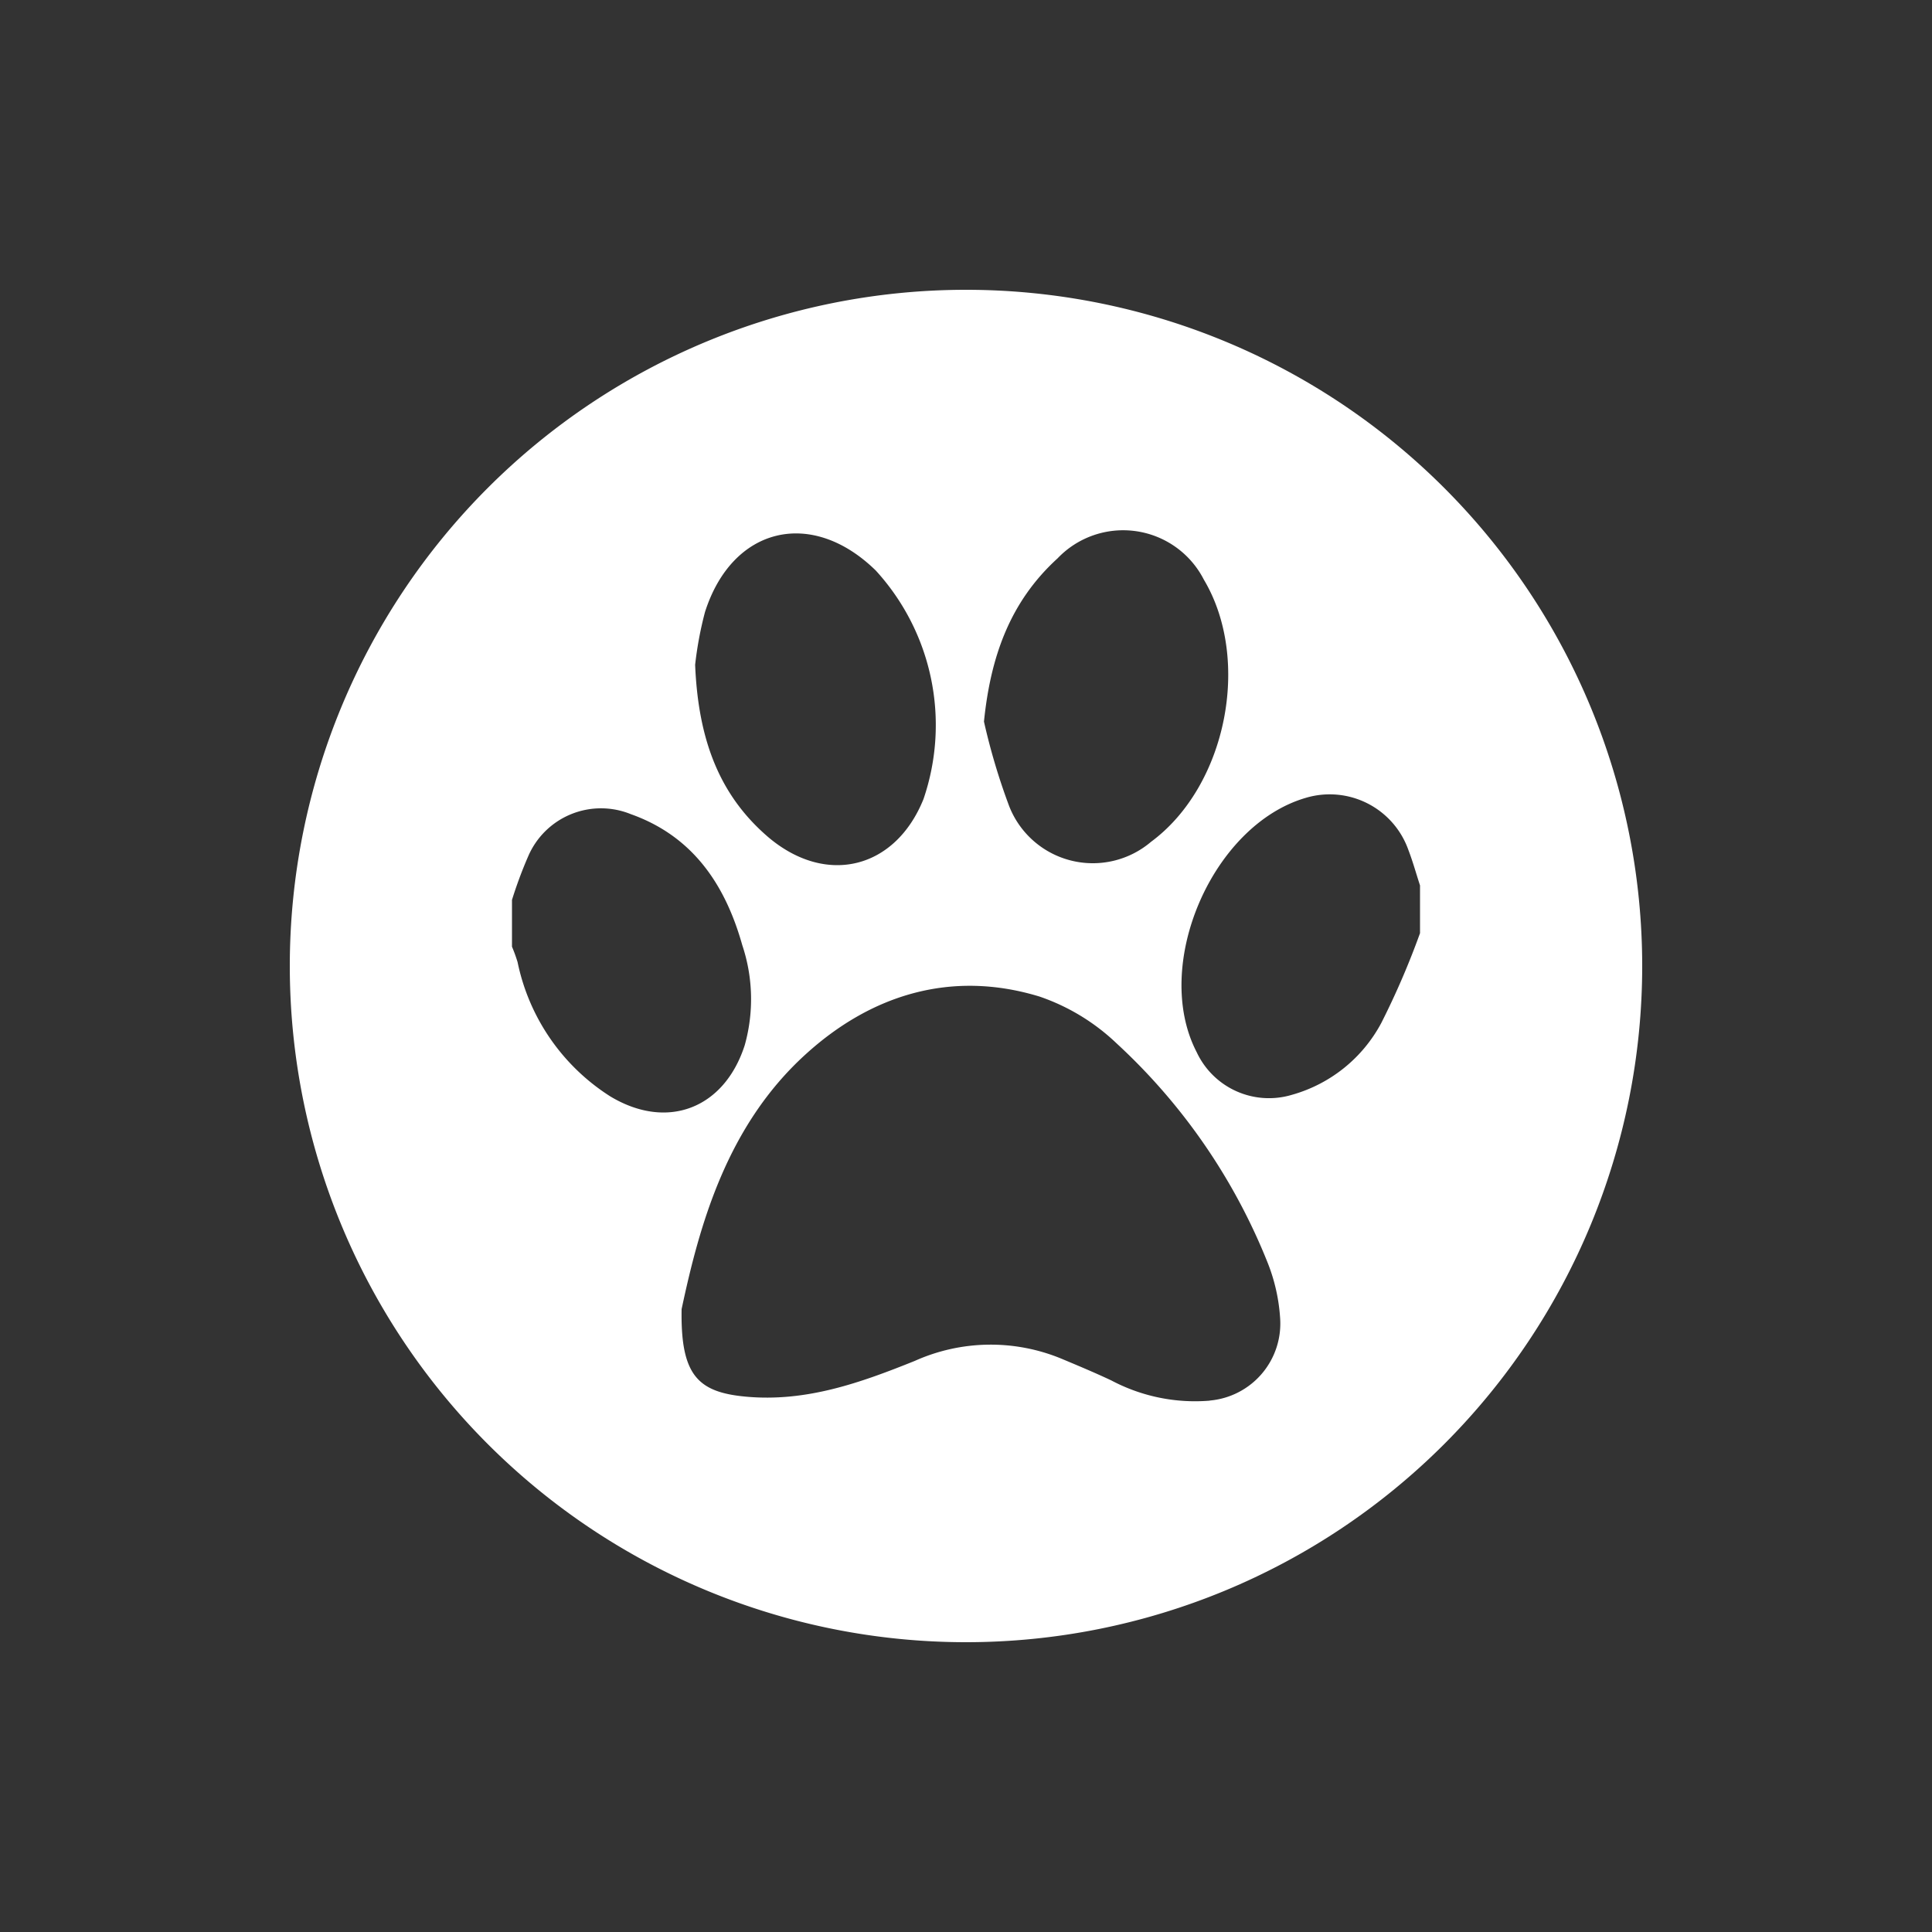 <svg xmlns="http://www.w3.org/2000/svg" viewBox="0 0 100 100"><rect x="0" y="0" width="100" height="100" fill="#333333" stroke="none"/><defs><style>.cls-1{fill:none;}.cls-2{fill:#fff;}</style></defs><title>pet-friendly</title><g id="Layer_2" data-name="Layer 2"><g id="Layer_1-2" data-name="Layer 1"><rect class="cls-1" width="100" height="100"/><path class="cls-2" d="M50,15A35,35,0,1,0,85,50,35,35,0,0,0,50,15Zm4.74,13.9A4.69,4.69,0,0,1,62.31,30c2.48,4.16,1.17,10.69-2.73,13.57a4.65,4.65,0,0,1-7.34-1.83,33.42,33.42,0,0,1-1.31-4.39C51.27,34,52.27,31.15,54.74,28.9ZM36.49,31.68c1.41-4.42,5.52-5.4,8.84-2.15A11.85,11.85,0,0,1,47.8,41.36c-1.45,3.6-5,4.51-8,2-2.59-2.2-3.66-5.11-3.82-8.95A18.8,18.8,0,0,1,36.49,31.68ZM31.59,56.75a10.82,10.82,0,0,1-4.8-6.95A7.81,7.81,0,0,0,26.5,49V46.58a22.35,22.35,0,0,1,.84-2.26,4.1,4.1,0,0,1,5.31-2.18c3.21,1.14,4.89,3.65,5.77,6.78a8.82,8.82,0,0,1,.13,5.17C37.5,57.37,34.55,58.53,31.59,56.75Zm31,15.75a9.25,9.25,0,0,1-5.07-1.05c-.85-.4-1.71-.76-2.57-1.12a9.59,9.59,0,0,0-7.6.11c-2.81,1.13-5.62,2.14-8.75,1.85-2.49-.23-3.38-1.12-3.32-4.53.93-4.37,2.34-9.48,6.41-13.18,3.39-3.09,7.55-4.39,12.11-3a10.87,10.87,0,0,1,4,2.43,31.09,31.09,0,0,1,7.83,11.39,9.39,9.39,0,0,1,.63,2.84A4,4,0,0,1,62.64,72.49ZM73.5,48.3a41.29,41.29,0,0,1-2,4.64,7.55,7.55,0,0,1-4.64,3.73,4.13,4.13,0,0,1-4.92-2.21c-2.33-4.49.8-11.77,5.67-13.17A4.32,4.32,0,0,1,72.9,44c.23.6.4,1.22.6,1.83Z"/></g></g></svg>